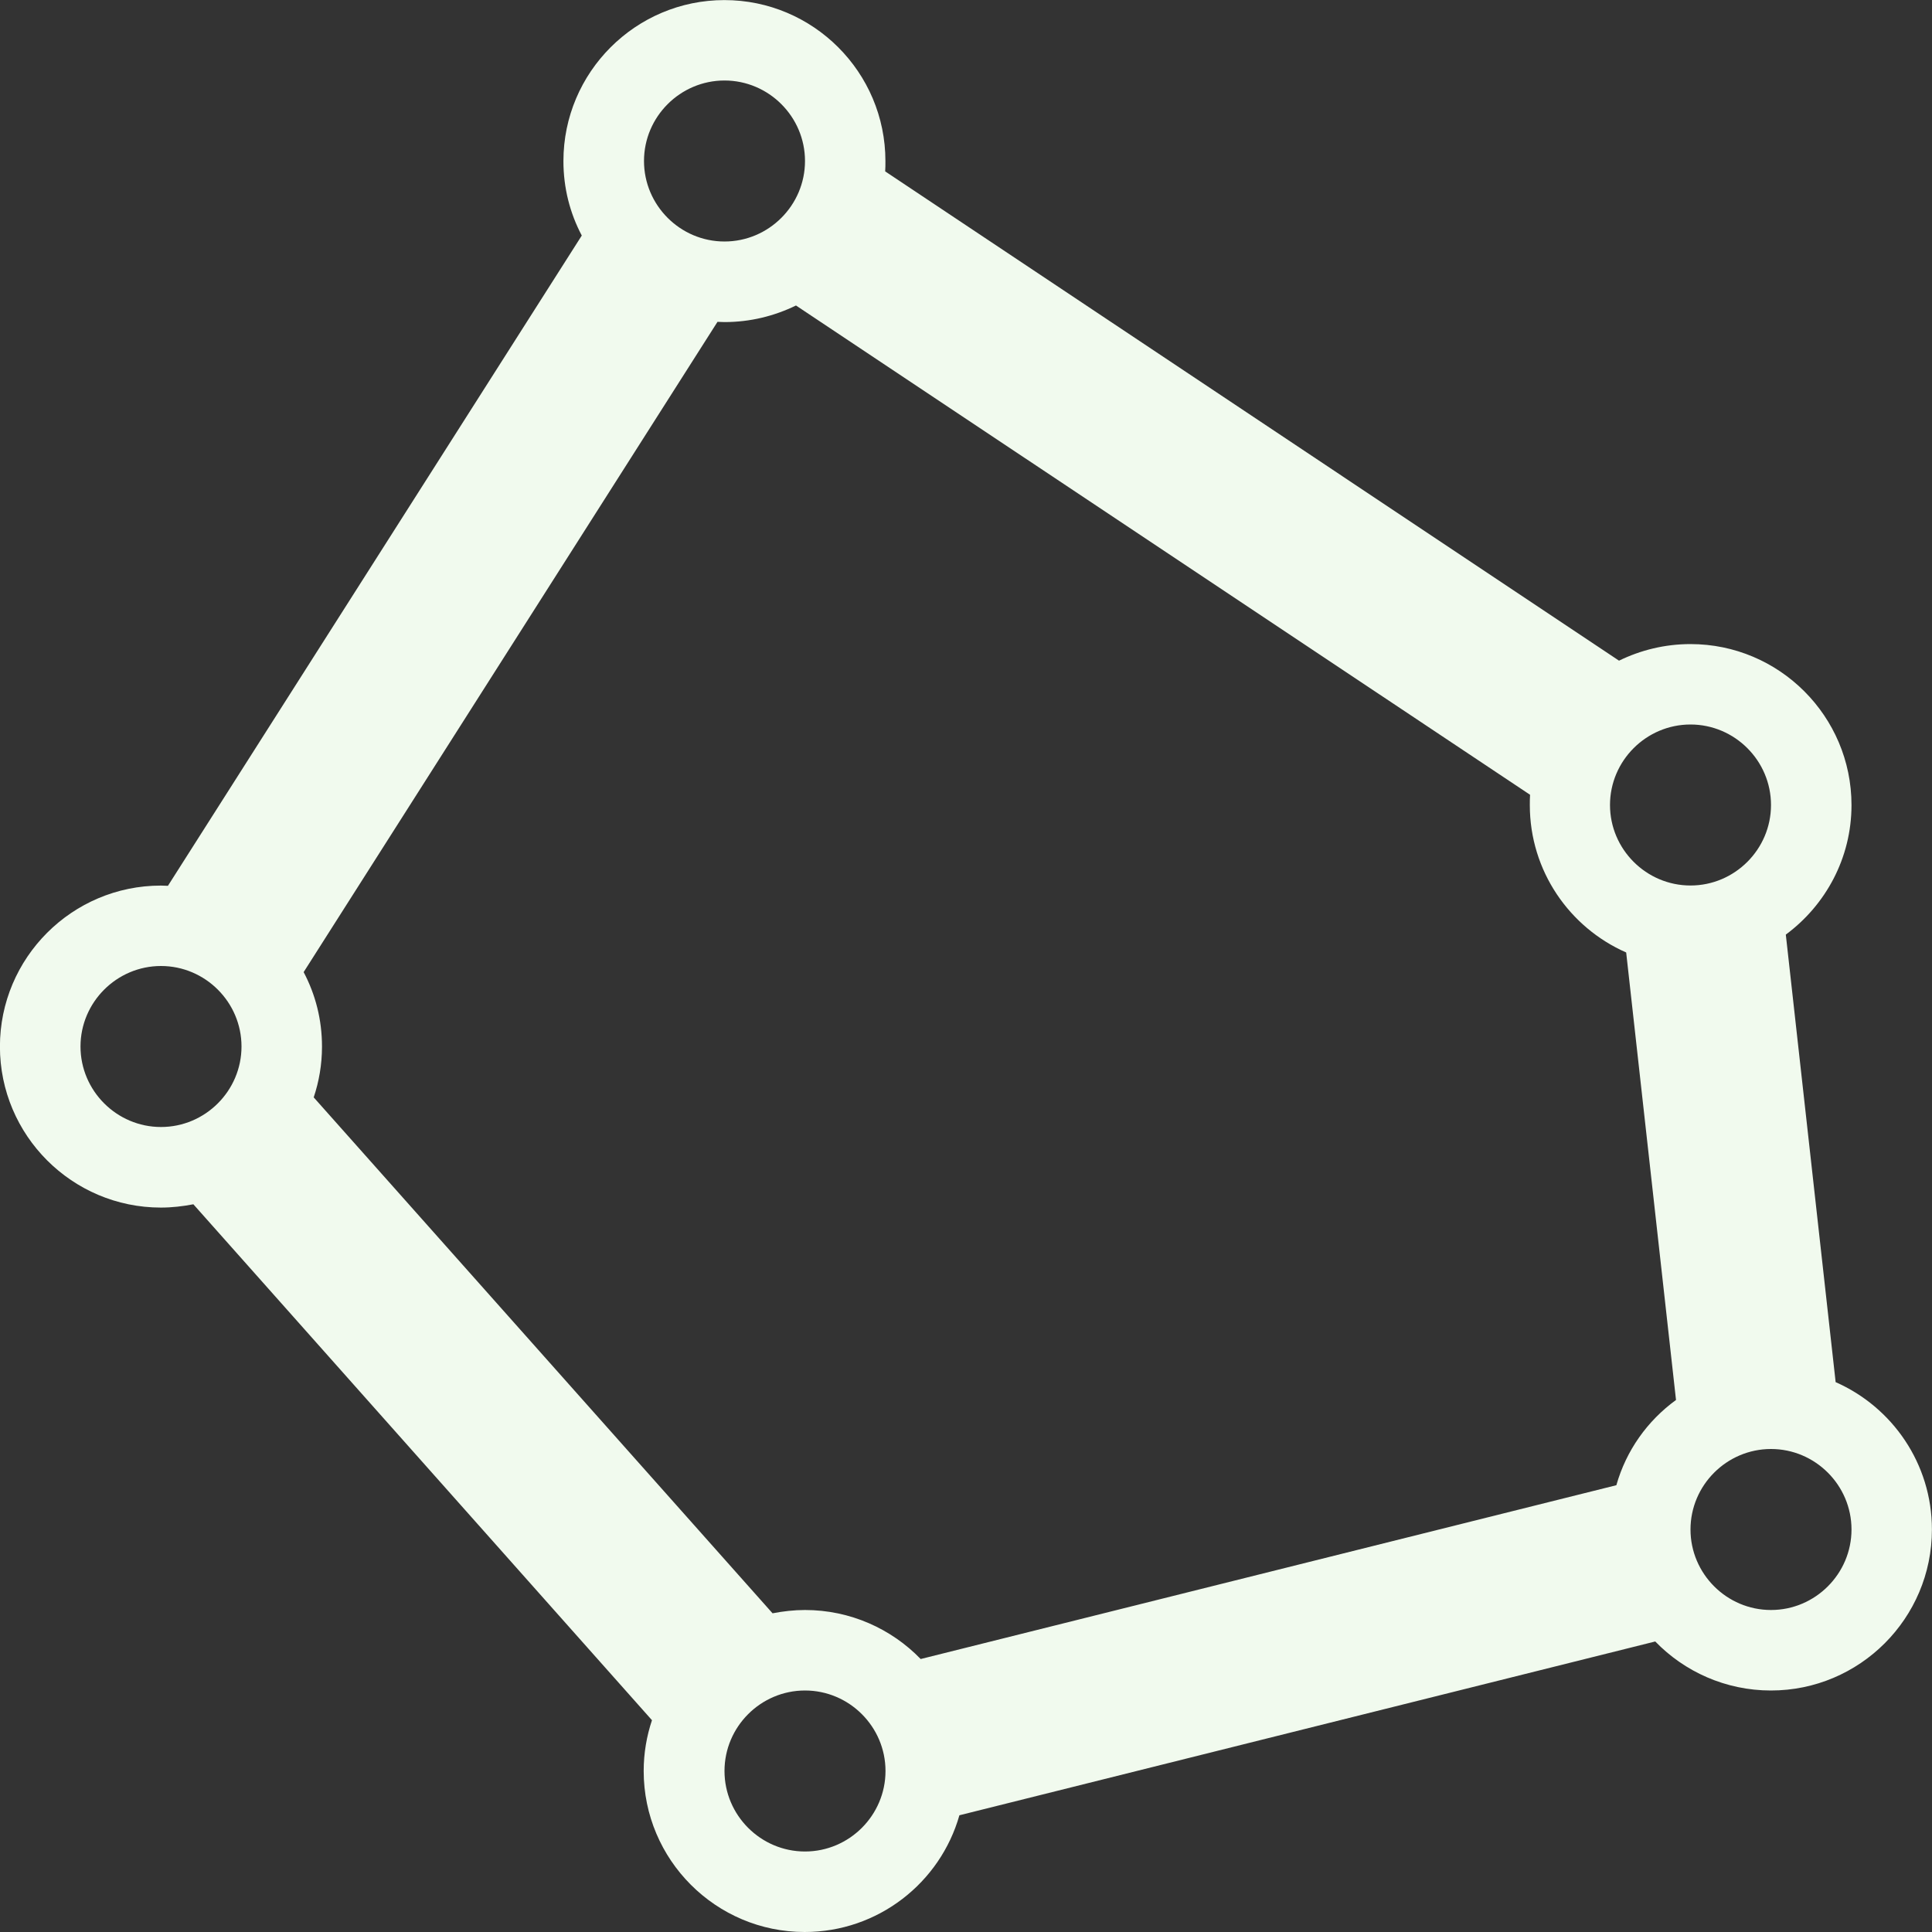 <!-- Generated by IcoMoon.io -->
<svg fill="#f1faee" version="1.1" xmlns="http://www.w3.org/2000/svg" width="24" height="24" viewBox="0 0 24 24">
<rect x="0" y="0" width="24" height="24" fill="#333333" stroke="none"/>
<path d="M22.803 17.169l-0.619-5.559c0.494-0.366 0.816-0.95 0.816-1.609 0-1.103-0.897-2-2-2-0.319 0-0.619 0.075-0.888 0.206l-9.116-6.078c0.003-0.044 0.003-0.084 0.003-0.128 0-1.103-0.897-2-2-2s-2 0.897-2 2c0 0.334 0.081 0.647 0.228 0.925l-5.141 8.078c-0.028 0-0.056-0.003-0.087-0.003-1.103 0-2 0.897-2 2s0.897 2 2 2c0.138 0 0.272-0.016 0.403-0.041l5.697 6.409c-0.066 0.197-0.103 0.409-0.103 0.631 0 1.103 0.897 2 2 2 0.912 0 1.684-0.612 1.922-1.45l8.644-2.159c0.363 0.375 0.875 0.609 1.437 0.609 1.103 0 2-0.897 2-2 0-0.819-0.494-1.522-1.197-1.831zM20.078 18.45l-8.641 2.159c-0.363-0.375-0.875-0.609-1.437-0.609-0.138 0-0.272 0.016-0.403 0.041l-5.7-6.409c0.066-0.197 0.103-0.409 0.103-0.631 0-0.334-0.081-0.647-0.228-0.925l5.141-8.078c0.028 0 0.056 0.003 0.087 0.003 0.319 0 0.619-0.075 0.888-0.206l9.119 6.078c-0.003 0.044-0.003 0.084-0.003 0.128 0 0.819 0.494 1.522 1.197 1.831l0.619 5.559c-0.356 0.259-0.619 0.628-0.741 1.059zM22 10c0 0.55-0.45 1-1 1s-1-0.45-1-1 0.45-1 1-1 1 0.45 1 1zM9 1c0.55 0 1 0.45 1 1s-0.45 1-1 1-1-0.45-1-1 0.45-1 1-1zM1 13c0-0.55 0.45-1 1-1s1 0.45 1 1-0.45 1-1 1-1-0.45-1-1zM10 23c-0.55 0-1-0.45-1-1s0.45-1 1-1 1 0.45 1 1-0.45 1-1 1zM22 20c-0.55 0-1-0.45-1-1s0.45-1 1-1 1 0.45 1 1-0.45 1-1 1z"></path>
</svg>
